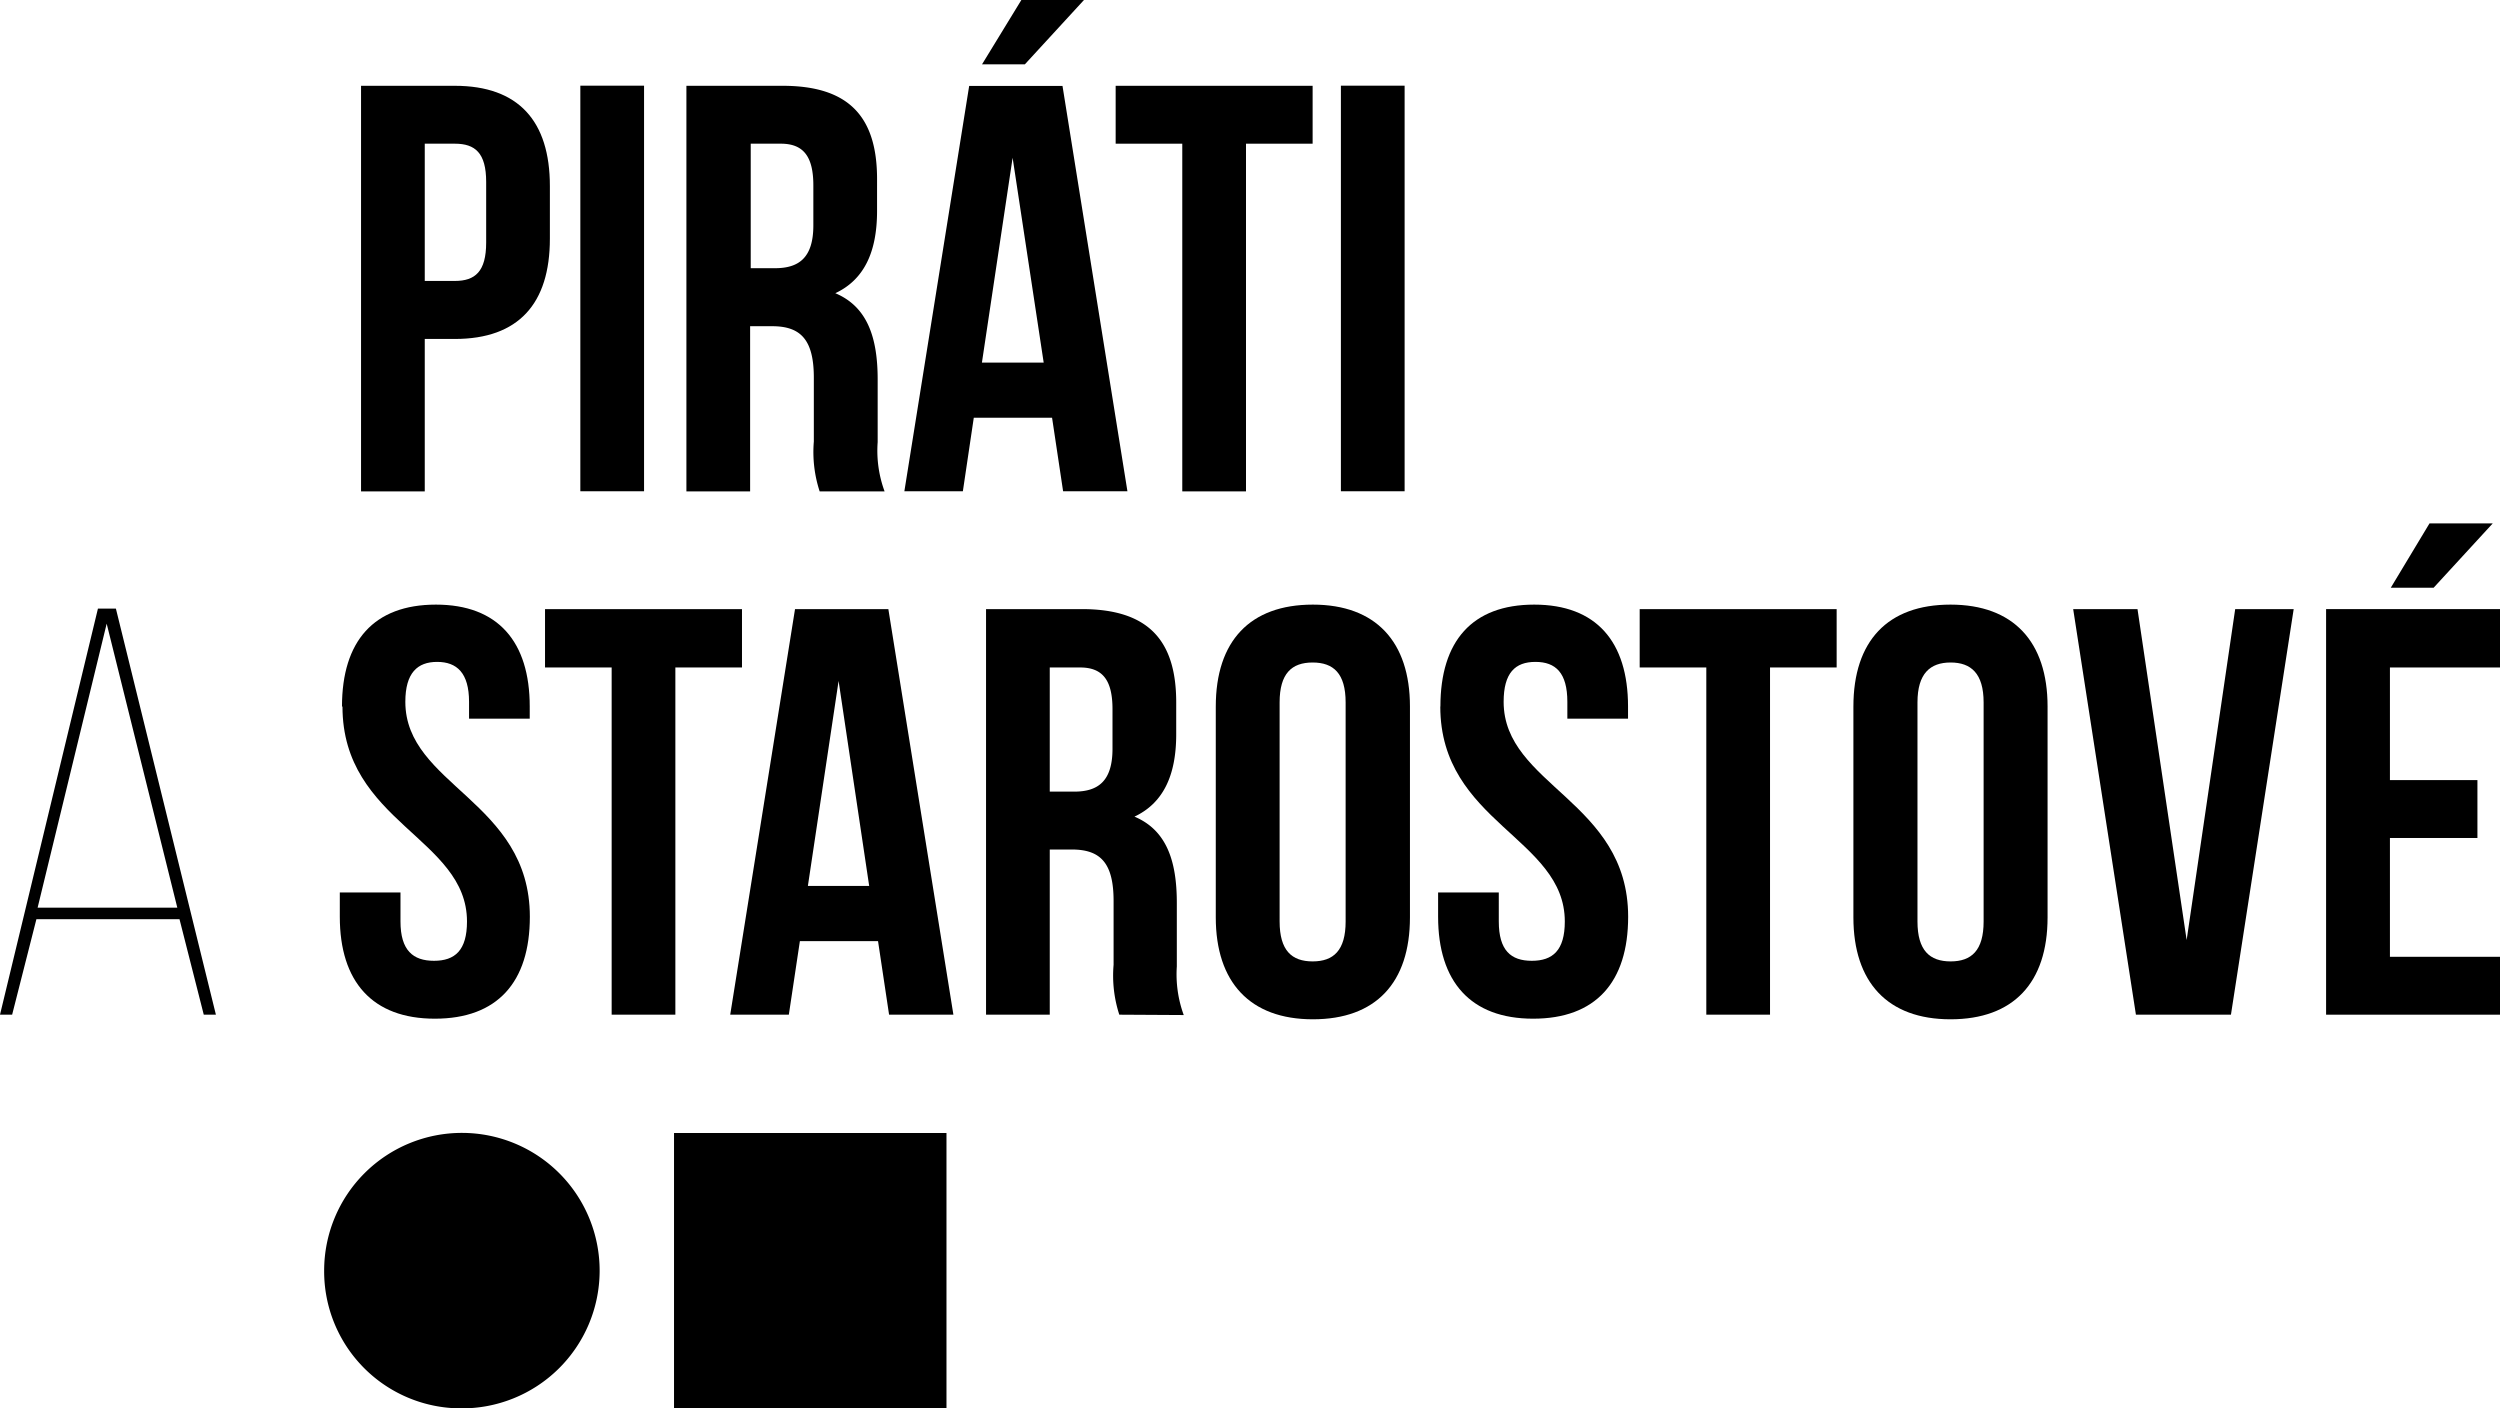<svg id="Vrstva_1" data-name="Vrstva 1" xmlns="http://www.w3.org/2000/svg" viewBox="0 0 206 116.05"><g id="Group_2" data-name="Group 2"><path id="Path_1" data-name="Path 1" d="M200.19,43.13,197,48.43h3.53l4.87-5.3Z"/><path id="Path_2" data-name="Path 2" d="M196.93,55H206V50.19H191.67V83.61H206V78.84h-9.07V69.05h7.21V64.28h-7.21Z"/><path id="Path_3" data-name="Path 3" d="M176.13,50.19h-5.3L176,83.61h7.83L189,50.19h-4.82l-4,27.27Z"/><g id="Group_1" data-name="Group 1"><path id="Path_4" data-name="Path 4" d="M152.72,75.59c0,5.35,2.82,8.4,8,8.4s8-3,8-8.4V58.22c0-5.35-2.82-8.4-8-8.4s-8,3-8,8.4ZM158,57.88c0-2.39,1.05-3.29,2.73-3.29s2.72.9,2.72,3.29V75.93c0,2.39-1,3.29-2.72,3.29s-2.73-.9-2.73-3.29Z"/><path id="Path_5" data-name="Path 5" d="M135.11,55h5.49V83.61h5.25V55h5.49V50.19H135.11Z"/><path id="Path_6" data-name="Path 6" d="M118.68,58.22c0,9.54,10.26,10.83,10.26,17.71,0,2.39-1,3.24-2.72,3.24s-2.72-.85-2.72-3.24V73.54h-5v2c0,5.35,2.68,8.4,7.83,8.4s7.83-3,7.83-8.4c0-9.54-10.26-10.83-10.26-17.71,0-2.39.95-3.29,2.62-3.29s2.63.9,2.63,3.29v1.39h5V58.22c0-5.35-2.62-8.4-7.73-8.4s-7.73,3-7.73,8.4"/><path id="Path_7" data-name="Path 7" d="M100.18,75.59c0,5.35,2.82,8.4,8,8.4s8-3,8-8.4V58.22c0-5.35-2.82-8.4-8-8.4s-8,3-8,8.4Zm5.26-17.71c0-2.39,1-3.29,2.72-3.29s2.72.9,2.72,3.29V75.93c0,2.39-1,3.29-2.72,3.29s-2.72-.9-2.72-3.29Z"/><path id="Path_8" data-name="Path 8" d="M89,55c1.86,0,2.67,1.05,2.67,3.44V61.7c0,2.67-1.19,3.53-3.15,3.53H86.5V55Zm8.54,28.64a9.77,9.77,0,0,1-.57-4V74.4c0-3.49-.86-6-3.49-7.11,2.34-1.1,3.44-3.35,3.44-6.78V57.88c0-5.16-2.34-7.69-7.78-7.69H81.25V83.61H86.5V70h1.82c2.39,0,3.44,1.14,3.44,4.25v5.25a10.41,10.41,0,0,0,.47,4.11Z"/><path id="Path_9" data-name="Path 9" d="M69.1,56.11,71.62,73H66.57Zm4.1-5.92H65.51L60.17,83.61H65l.91-6.06h6.44l.91,6.06h5.3Z"/><path id="Path_10" data-name="Path 10" d="M44.91,55H50.4V83.61h5.25V55h5.49V50.19H44.91Z"/><path id="Path_11" data-name="Path 11" d="M28.22,58.22c0,9.54,10.26,10.83,10.26,17.71,0,2.39-1,3.24-2.72,3.24S33,78.32,33,75.93V73.54h-5v2c0,5.35,2.68,8.4,7.83,8.4s7.83-3,7.83-8.4c0-9.54-10.26-10.83-10.26-17.71,0-2.39,1-3.29,2.62-3.29s2.63.9,2.63,3.29v1.39h5V58.22c0-5.35-2.62-8.4-7.73-8.4s-7.74,3-7.74,8.4"/><path id="Path_12" data-name="Path 12" d="M8.79,51.39l5.82,23.4H3.1Zm6,24.35,2,7.87h1L9.55,50.15H8.07L0,83.61H1l2-7.87Z"/><rect id="Rectangle_63" data-name="Rectangle 63" x="110.49" y="7.06" width="5.25" height="33.42"/><path id="Path_13" data-name="Path 13" d="M91.93,11.84h5.49V40.49h5.25V11.84h5.49V7.07H91.93Z"/><path id="Path_14" data-name="Path 14" d="M84.16,0,80.92,5.3h3.53L89.32,0Zm-.72,13L86,29.88H80.91Zm4.11-5.92H79.86L74.52,40.48h4.82l.9-6.06h6.45l.91,6.06h5.3Z"/><path id="Path_15" data-name="Path 15" d="M64.34,11.84c1.86,0,2.68,1.05,2.68,3.44v3.29c0,2.68-1.2,3.53-3.16,3.53h-2V11.84Zm8.55,28.65a9.7,9.7,0,0,1-.57-4.06V31.27c0-3.48-.86-6-3.49-7.11,2.34-1.1,3.44-3.34,3.44-6.78V14.75c0-5.15-2.34-7.68-7.78-7.68H56.56V40.49h5.25V26.88h1.82c2.38,0,3.43,1.15,3.43,4.25v5.25a10.42,10.42,0,0,0,.48,4.11Z"/><rect id="Rectangle_64" data-name="Rectangle 64" x="47.82" y="7.06" width="5.25" height="33.42"/><path id="Path_16" data-name="Path 16" d="M37.48,11.84c1.67,0,2.58.76,2.58,3.15v5c0,2.39-.91,3.16-2.58,3.16H35V11.84Zm0-4.77H29.75V40.49H35V27.93h2.48c5.25,0,7.83-2.91,7.83-8.26V15.33c0-5.35-2.58-8.26-7.83-8.26"/><path id="Path_17" data-name="Path 17" d="M37.93,116.05a11.35,11.35,0,1,0-11.22-11.34,11.29,11.29,0,0,0,11.22,11.34"/><rect id="Rectangle_65" data-name="Rectangle 65" x="55.54" y="93.36" width="22.45" height="22.69"/></g></g></svg>